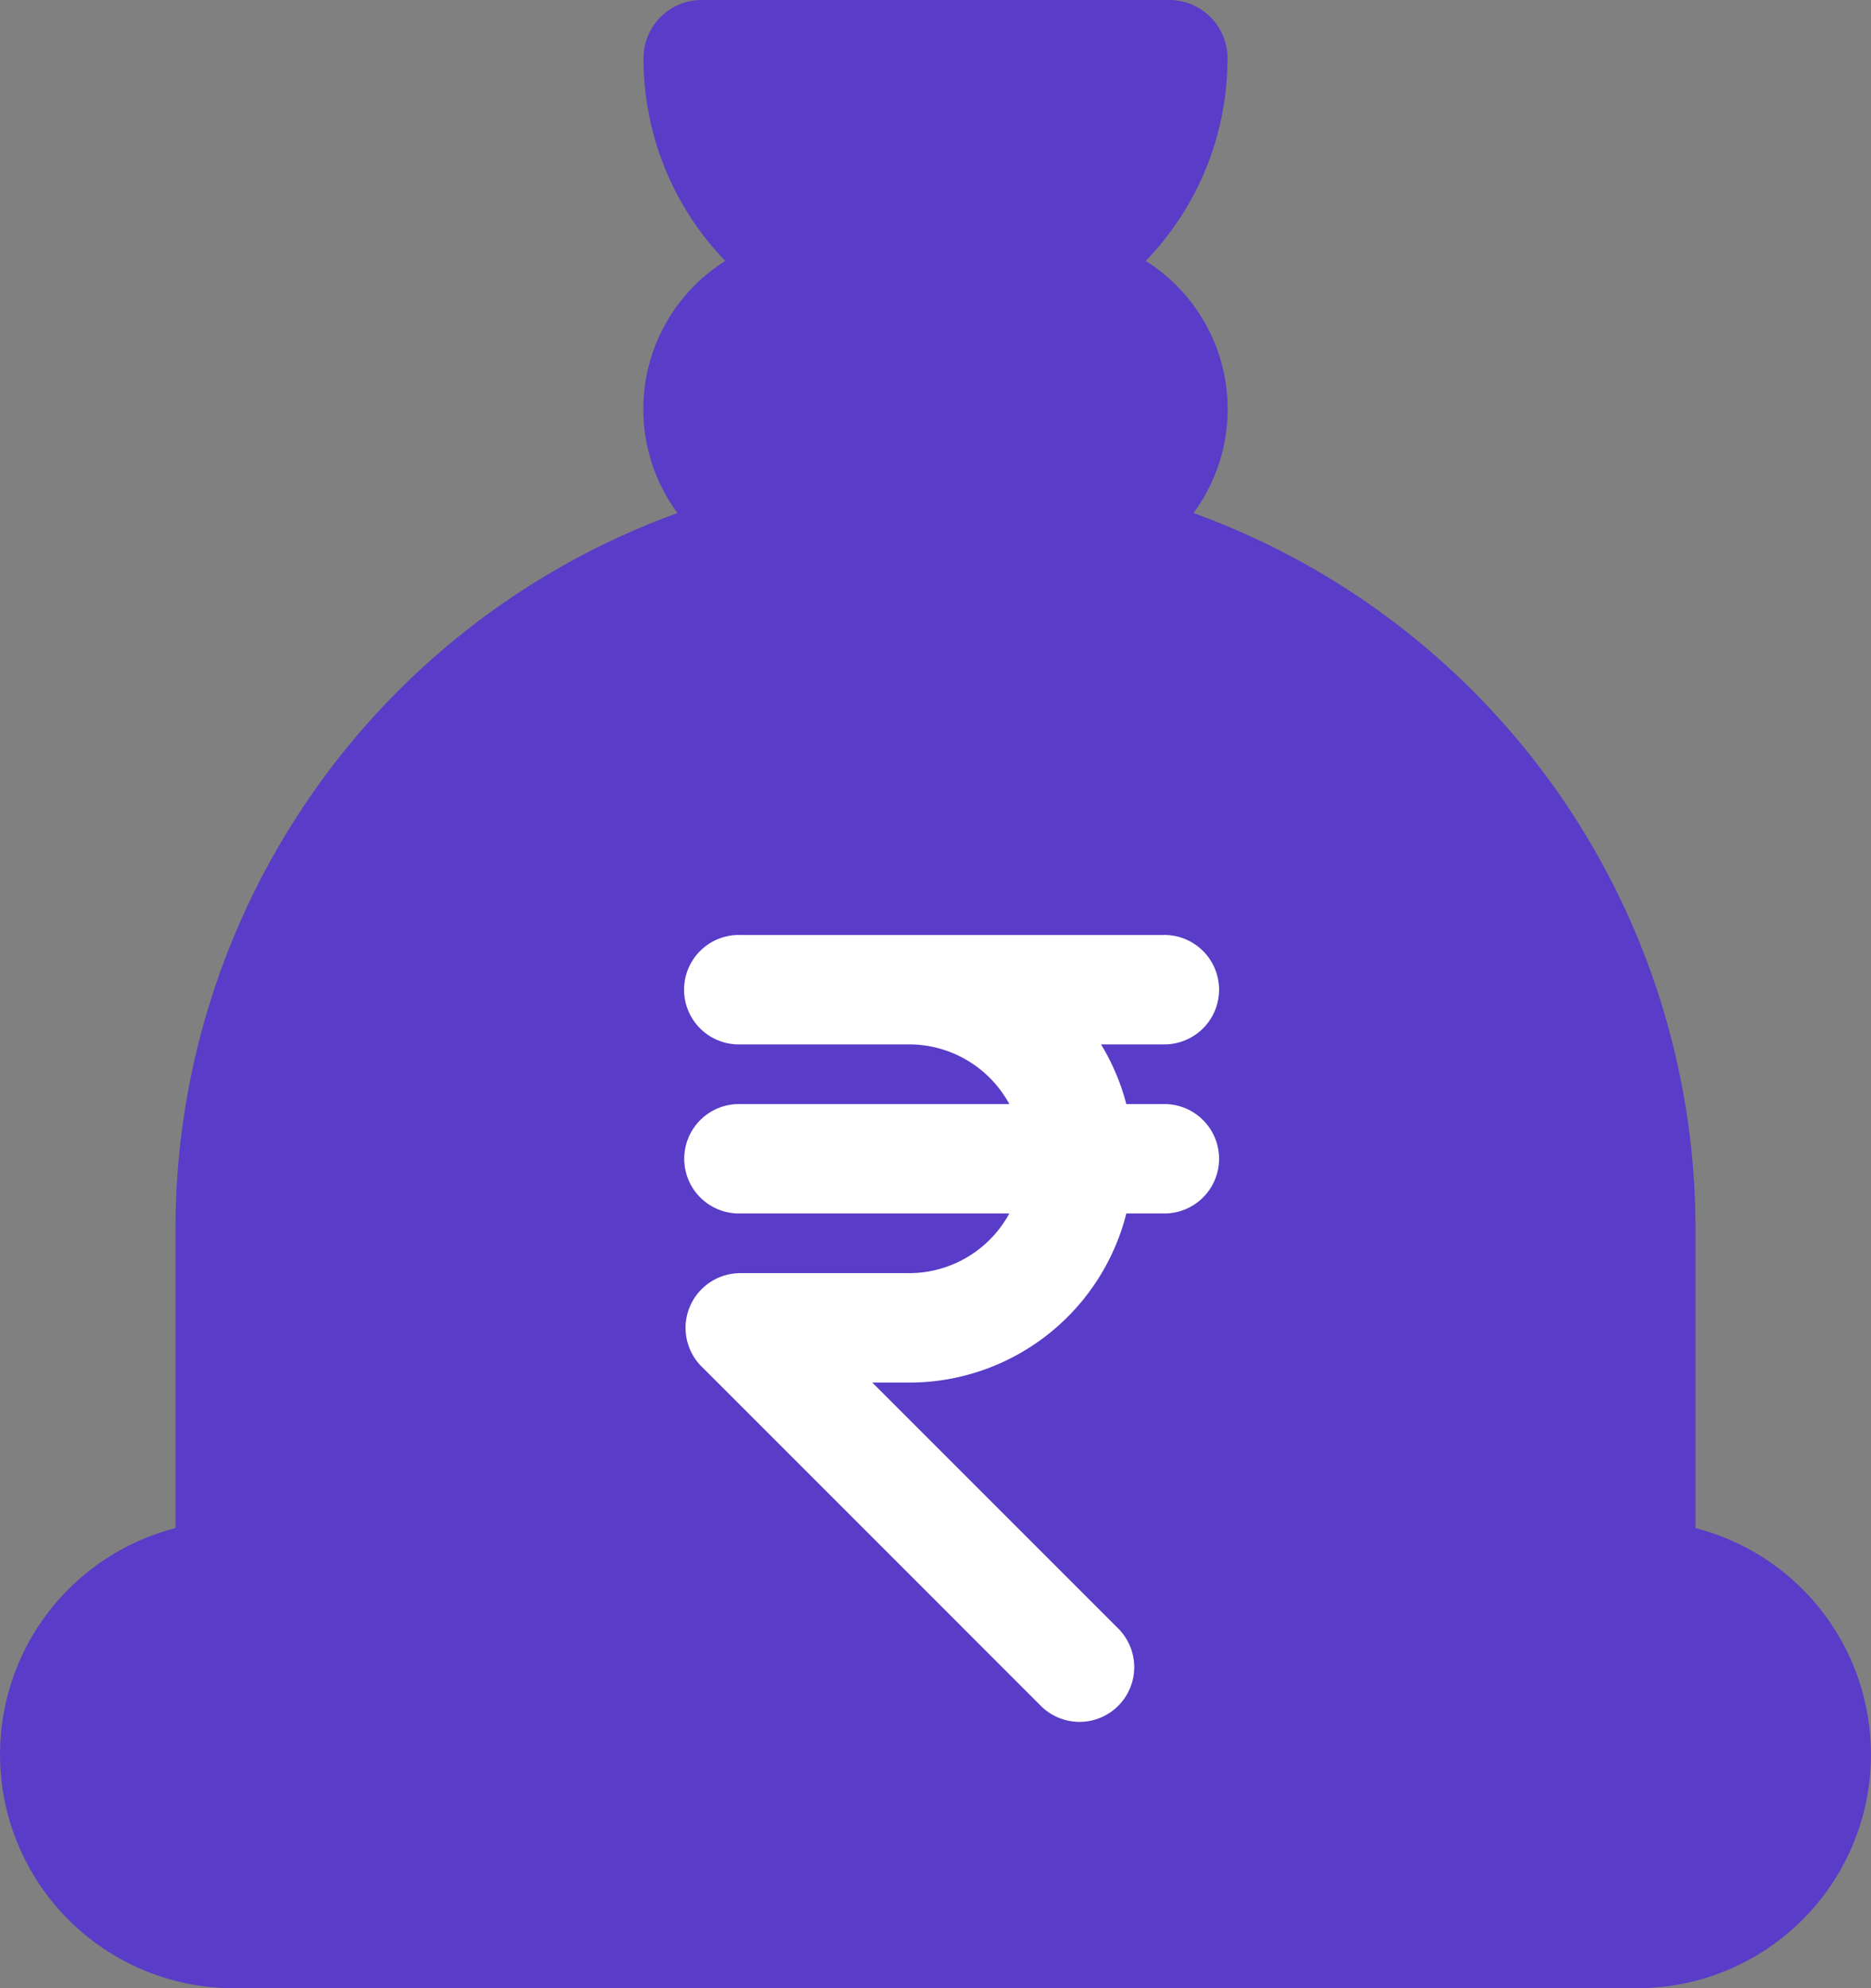<svg xmlns="http://www.w3.org/2000/svg" width="45.176" height="48" viewBox="0 0 45.176 48">
    <rect x="0" y="0" width="45.176" height="48" fill="#808080" stroke="none"/>
    <defs>
        <style>.a{fill:#593CC7;}.b{fill:#fff;stroke:#fff;stroke-width:0.6px;}</style>
    </defs>
    <g transform="translate(-518 -1788)">
        <path class="a" d="M56,36.892V29.648A18.383,18.383,0,0,0,43.879,12.386,4.224,4.224,0,0,0,42.725,6.3,7.029,7.029,0,0,0,44.7,1.406,1.406,1.406,0,0,0,43.3,0H32A1.406,1.406,0,0,0,30.6,1.406,7.029,7.029,0,0,0,32.575,6.3a4.224,4.224,0,0,0-1.154,6.087A18.383,18.383,0,0,0,19.3,29.648v7.244A5.643,5.643,0,0,0,20.7,48H54.6A5.643,5.643,0,0,0,56,36.892Z" transform="translate(502.938 1788)"/>
        <g transform="translate(534.849 1810.872)">
            <g transform="translate(0)">
                <path class="b" d="M171.22,132.083H170.1a5.034,5.034,0,0,0-.943-2.041h2.068a1.021,1.021,0,1,0,0-2.041H161.013a1.021,1.021,0,1,0,0,2.041H165.1a3.056,3.056,0,0,1,2.874,2.041h-6.957a1.021,1.021,0,1,0,0,2.041h6.957a3.056,3.056,0,0,1-2.874,2.041h-4.083a1.021,1.021,0,0,0-.943.631,1.013,1.013,0,0,0,0,.78.973.973,0,0,0,.223.333l8.163,8.163a1.021,1.021,0,1,0,1.445-1.441l-6.424-6.424H165.1a5.108,5.108,0,0,0,5-4.083h1.125a1.021,1.021,0,1,0,0-2.041Z" transform="translate(-159.992 -128)"/>
            </g>
        </g>
    </g>
</svg>